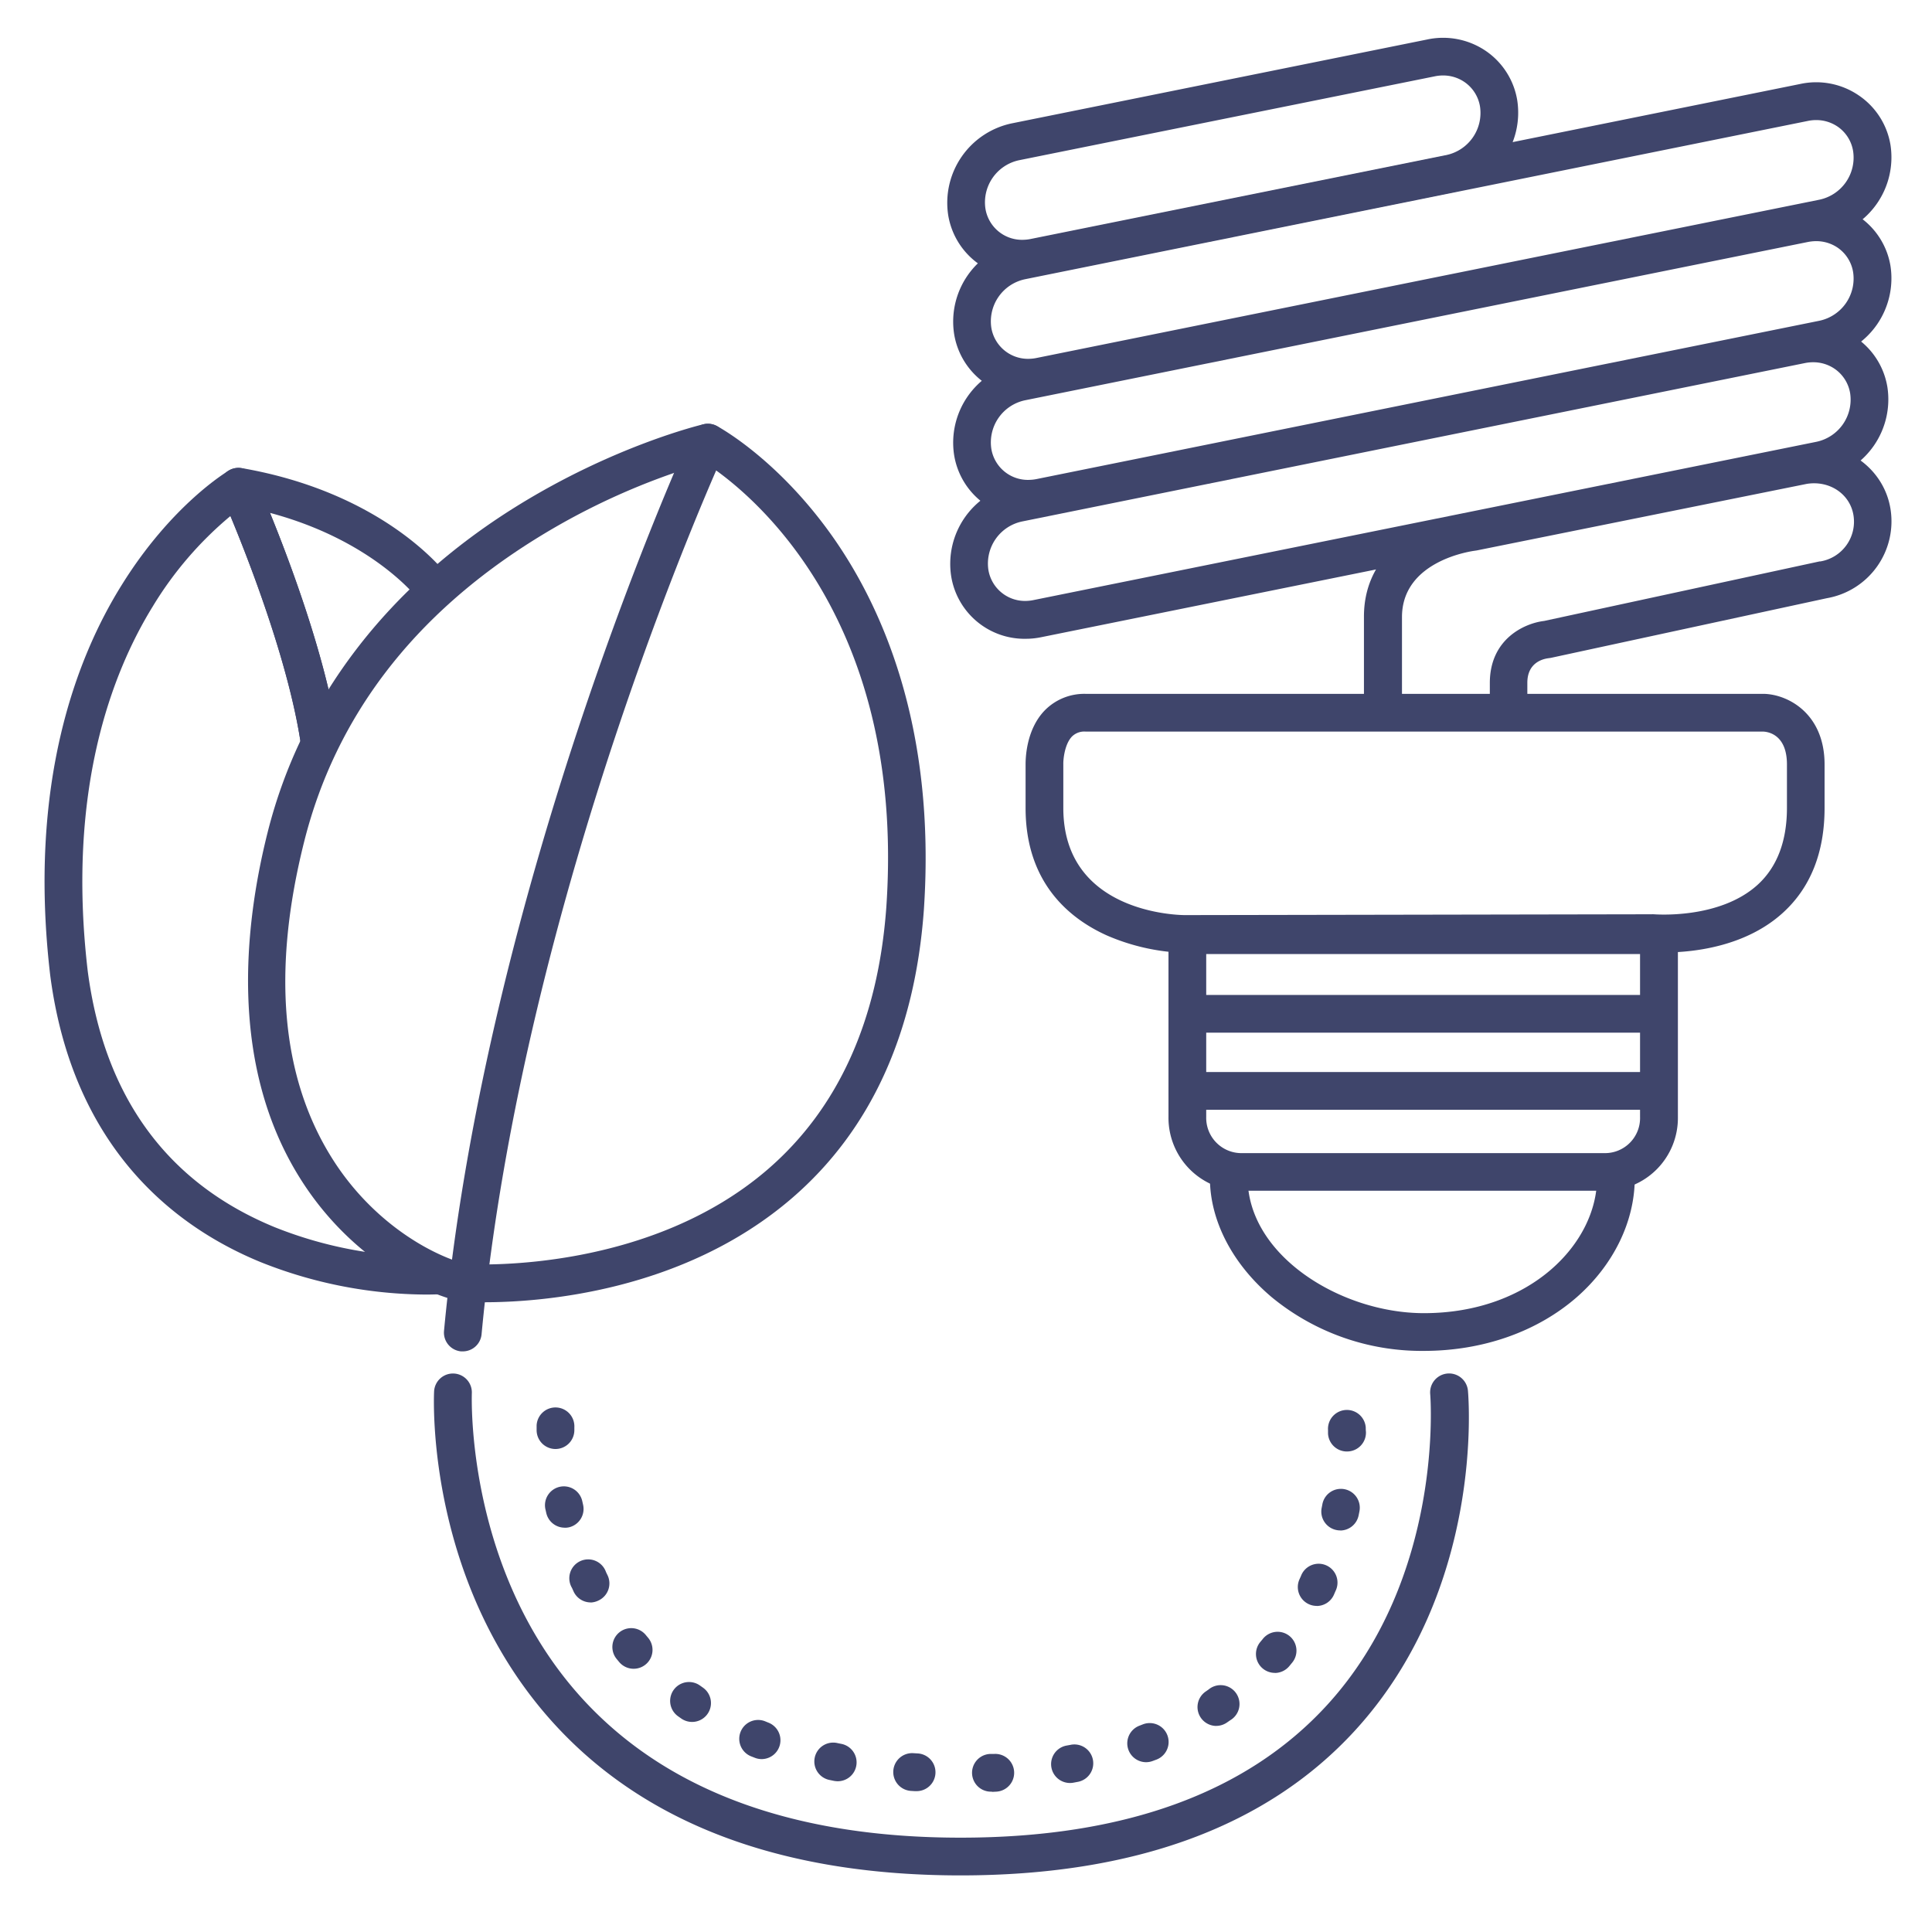 <?xml version="1.0" ?><svg viewBox="0 0 512 512" xmlns="http://www.w3.org/2000/svg"><defs><style>.cls-1{fill:#3f456b;}</style></defs><title/><g id="Lines"><path class="cls-1" d="M128.36,345.11c-3.51,0-5.69-.15-6.09-.18a5,5,0,0,1-.86-.14c-12.42-3.18-30-13.44-42-32.71-18.55-29.73-14.85-66.18-8.48-91.52,8.85-35.19,31.66-65.06,65.94-86.37,25.75-16,48.61-21.54,49.57-21.76a5,5,0,0,1,3.51.45c.64.34,15.85,8.59,30.22,28.66,13.11,18.32,28,50.48,24.66,99.63-2.38,32.73-14.14,58.41-34.95,76.35C180.9,342.48,143,345.11,128.36,345.11ZM123.44,335c4.75.25,48.89,1.74,80-25.09,18.68-16.13,29.26-39.49,31.44-69.43,5.46-79.48-38.94-112-48-117.79a182.38,182.38,0,0,0-45,20.18C109.53,163,88.92,190,80.62,223c-8.58,34.12-6.14,62.31,7.27,83.78C98.21,323.32,113.38,332.26,123.44,335Zm65.3-212.82Z"/><path class="cls-1" d="M122.65,358.13l-.47,0a5,5,0,0,1-4.51-5.45c11.18-119.1,64.84-236.3,65.38-237.47a5,5,0,0,1,9.08,4.2c-.54,1.15-53.49,116.85-64.51,234.21A5,5,0,0,1,122.65,358.13Z"/><path class="cls-1" d="M84.56,200.71a5,5,0,0,1-4.93-4.23c-4.35-28-20.82-65.06-21-65.43a5,5,0,0,1,5.42-7c36.54,6.34,52.74,26.09,54.63,28.55l.12.13a5,5,0,1,1-7.45,6.66l-.26-.28-.3-.37c-.12-.16-11.88-15.52-39.23-22.82,5.32,13.09,14.68,38,17.94,59a5,5,0,0,1-4.17,5.7A5.12,5.12,0,0,1,84.56,200.71Z"/><path class="cls-1" d="M112.83,343.07a119.53,119.53,0,0,1-43.74-8.59C47,325.43,19.41,304.9,13.32,258.57c-6-50.95,7-84.47,19-103.64C45.42,133.87,60,125.07,60.66,124.71A5,5,0,0,1,67.77,127c.7,1.56,17.19,38.65,21.74,68a5,5,0,0,1-9.88,1.53C76.3,175,65.85,148.26,61.07,136.75a95.55,95.55,0,0,0-20.61,24c-10.94,17.76-22.8,48.94-17.21,96.6,4.37,33.26,21,56.1,49.48,67.84A109.15,109.15,0,0,0,115.65,333a5,5,0,0,1,.62,10C116.06,343,114.85,343.07,112.83,343.07Z"/><path class="cls-1" d="M254.55,497c-46.11,0-81.81-12.94-106.11-38.47-35.55-37.35-33.5-87.65-33.4-89.78a5,5,0,0,1,10,.5c0,.75-1.78,48.38,30.73,82.46C178.1,475.13,211.34,487,254.55,487s75.77-11.81,97.1-35.1c31.24-34.12,27.41-82,27.37-82.45a5,5,0,0,1,10-.9c.19,2.13,4.32,52.58-29.88,90C335.8,484.07,300.62,497,254.55,497Z"/><path class="cls-1" d="M425.23,315.56H329.17A19.34,19.34,0,0,1,309.66,296V247.83a5,5,0,0,1,5-5h125a5,5,0,0,1,5,5V296A19.28,19.28,0,0,1,425.23,315.56ZM319.66,252.83V296a9.34,9.34,0,0,0,9.51,9.59h96.06a9.29,9.29,0,0,0,9.4-9.59V252.83Z"/><path class="cls-1" d="M377.35,358a62.48,62.48,0,0,1-40.27-14.18c-10.45-8.79-16.44-20.32-16.44-31.63a5,5,0,0,1,10,0c0,20.5,24.66,35.81,46.71,35.81,28.33,0,45.88-18.59,45.88-35.81a5,5,0,0,1,10,0c0,11.47-5.6,23-15.35,31.56C407.43,352.89,393,358,377.35,358Z"/><path class="cls-1" d="M314,252.51h-.23c-.13,0-.23,0-.34,0a56.31,56.31,0,0,1-20.08-4.6c-9.83-4.42-21.56-13.86-21.56-33.78V202.65c0-1.25,0-9.19,5.12-14.43a14.68,14.68,0,0,1,10.82-4.34h179.8c6.44.19,16,5.33,16,18.71v11.53c0,11.78-3.72,21.13-11.06,27.79-12.86,11.69-32.3,10.59-34.94,10.38L314,252.51Zm-26.27-58.63a4.65,4.65,0,0,0-3.65,1.31c-2,2.08-2.32,6.25-2.29,7.26v11.67c0,27.65,30,28.37,32.14,28.39l123.83-.22a4.15,4.15,0,0,1,.49,0c.16,0,17.36,1.47,27.57-7.84,5.13-4.69,7.74-11.54,7.74-20.36V202.59c0-8-5.09-8.66-6.27-8.71Z"/><path class="cls-1" d="M271.71,169.29a19.7,19.7,0,0,1-19.64-16.6,21.51,21.51,0,0,1,16.76-24.29L476.25,86.47a20.07,20.07,0,0,1,15.57,3,19.7,19.7,0,0,1,8.36,13.12,21.53,21.53,0,0,1-16.77,24.3L276,168.85a20.7,20.7,0,0,1-3.37.42ZM480.51,96a10.88,10.88,0,0,0-2.25.23L270.85,138.2A11.4,11.4,0,0,0,261.93,151a9.83,9.83,0,0,0,10.27,8.24h0a10.87,10.87,0,0,0,1.77-.23l207.41-41.93a11.41,11.41,0,0,0,8.93-12.84,9.76,9.76,0,0,0-4.14-6.52A10,10,0,0,0,480.51,96Z"/><path class="cls-1" d="M272.5,137.17a19.71,19.71,0,0,1-19.65-16.6,21.51,21.51,0,0,1,16.77-24.29L477,54.35a20.06,20.06,0,0,1,15.57,3A19.7,19.7,0,0,1,501,70.51,21.51,21.51,0,0,1,484.19,94.8L276.78,136.73a20.71,20.71,0,0,1-3.36.42h0C273.11,137.17,272.8,137.17,272.5,137.17Zm.7-5h0ZM481.29,63.91a11.43,11.43,0,0,0-2.24.23L271.64,106.08a11.41,11.41,0,0,0-8.93,12.84A9.82,9.82,0,0,0,273,127.16a10.69,10.69,0,0,0,1.78-.22L482.17,85a11.41,11.41,0,0,0,8.93-12.84A9.77,9.77,0,0,0,487,65.64,10.05,10.05,0,0,0,481.29,63.91Z"/><path class="cls-1" d="M272.5,105.09a19.71,19.71,0,0,1-19.65-16.6A21.51,21.51,0,0,1,269.62,64.2L477,22.27a20,20,0,0,1,15.57,3A19.7,19.7,0,0,1,501,38.42a21.5,21.5,0,0,1-16.77,24.29L276.78,104.65a20.71,20.71,0,0,1-3.36.42h0Zm.7-5h0ZM481.29,31.82a10.73,10.73,0,0,0-2.24.24L271.64,74a11.41,11.41,0,0,0-8.93,12.84A9.85,9.85,0,0,0,273,95.08a10.71,10.71,0,0,0,1.78-.23L482.17,52.92a11.41,11.41,0,0,0,8.93-12.84A9.75,9.75,0,0,0,487,33.56,10.06,10.06,0,0,0,481.29,31.82Z"/><path class="cls-1" d="M270.93,73.56A19.72,19.72,0,0,1,251.28,57a21.52,21.52,0,0,1,16.77-24.29l110.1-22.23a20.13,20.13,0,0,1,15.58,3,19.7,19.7,0,0,1,8.36,13.13,21.52,21.52,0,0,1-16.77,24.29L275.22,73.11a20.84,20.84,0,0,1-3.37.43h0Zm.7-5h0ZM382.42,20a10.76,10.76,0,0,0-2.25.24L270.07,42.46a11.41,11.41,0,0,0-8.92,12.84,9.82,9.82,0,0,0,10.27,8.24h0a10.82,10.82,0,0,0,1.78-.22L383.3,41.09a11.41,11.41,0,0,0,8.92-12.84,9.77,9.77,0,0,0-4.13-6.52A10,10,0,0,0,382.42,20Z"/><path class="cls-1" d="M366.46,193.41a5,5,0,0,1-5-5v-25c0-19,18.18-26.27,28-27.5l87.41-17.63.17,0c11.37-1.9,22.11,5.5,23.94,16.48a20.68,20.68,0,0,1-16.85,23.77L411,174.34l-.6.09c-1.65.2-5.64,1.24-5.64,6.52v5.43c0,.23,0,.46,0,.67s0,.17,0,.26h0c-.38,4.61-3.54,5.15-4.94,5.15h0a5.08,5.08,0,0,1-5-5c0-.12,0-.23,0-.35V181c0-11.7,9.22-15.83,14.38-16.44l73-15.78.23,0a10.67,10.67,0,0,0,8.75-12.28c-.93-5.61-6.35-9.23-12.35-8.27l-87.51,17.65-.4.06c-.78.1-19.38,2.58-19.38,17.6v25A5,5,0,0,1,366.46,193.41Z"/></g><g id="Outline"><path class="cls-1" d="M436.81,273.67H314.66a5,5,0,0,1,0-10H436.81a5,5,0,0,1,0,10Z"/><path class="cls-1" d="M436.81,294.1H314.66a5,5,0,1,1,0-10H436.81a5,5,0,1,1,0,10Z"/><path class="cls-1" d="M262.72,474.81a5,5,0,0,1-.23-10l1,0a5,5,0,1,1,.53,10l-1,.05Zm-20-.14h-.31l-1-.06a5,5,0,0,1,.65-10l1,.06a5,5,0,0,1-.3,10Zm40.79-2.16a5,5,0,0,1-.9-9.91l1-.18a5,5,0,1,1,1.85,9.82l-1,.19A4.67,4.67,0,0,1,283.55,472.51ZM222,472.05a5.74,5.74,0,0,1-1-.1l-1-.21a5,5,0,1,1,2-9.79l1,.2a5,5,0,0,1-1,9.9ZM303.76,467a5,5,0,0,1-1.78-9.68l.9-.35a5,5,0,0,1,3.62,9.33l-1,.37A5,5,0,0,1,303.76,467Zm-101.89-.82a4.88,4.88,0,0,1-1.86-.36l-1-.39a5,5,0,1,1,3.8-9.25l.88.36a5,5,0,0,1-1.85,9.64Zm120.47-8.79a5,5,0,0,1-2.82-9.12l.76-.53A5,5,0,1,1,326,455.9l-.88.61A5,5,0,0,1,322.34,457.38Zm-138.93-1.06a5,5,0,0,1-2.85-.89l-.88-.62a5,5,0,1,1,5.83-8.13l.75.53a5,5,0,0,1-2.85,9.11Zm154.43-13a5,5,0,0,1-3.84-8.2l.6-.72a5,5,0,1,1,7.76,6.3l-.68.83A5,5,0,0,1,337.84,443.35Zm-169.91-1.09a5,5,0,0,1-3.82-1.76l-.68-.82a5,5,0,1,1,7.71-6.37q.29.36.6.72a5,5,0,0,1-3.81,8.23Zm181-16.66a5,5,0,0,1-4.55-7.06l.39-.87a5,5,0,1,1,9.15,4l-.43,1A5,5,0,0,1,348.93,425.6Zm-192.38-.92a5,5,0,0,1-4.51-2.83l-.45-1a5,5,0,1,1,9-4.24c.13.28.27.57.41.85a5,5,0,0,1-2.33,6.68A5.08,5.08,0,0,1,156.55,424.68Zm198.7-19.08a5.2,5.2,0,0,1-1-.09,5,5,0,0,1-4-5.86l.18-.92a5,5,0,1,1,9.84,1.78c-.07.35-.13.69-.2,1A5,5,0,0,1,355.25,405.6Zm-205.61-.73a5,5,0,0,1-4.87-3.88c-.08-.34-.15-.69-.23-1a5,5,0,1,1,9.77-2.14l.21.93a5,5,0,0,1-3.76,6A5.33,5.33,0,0,1,149.64,404.87Zm207.3-20.19a5,5,0,0,1-5-4.78c0-.37,0-.67,0-.9a5,5,0,1,1,10-.64c0,.29,0,.66.05,1.1a5,5,0,0,1-4.77,5.21ZM147.21,384h-.06a5,5,0,0,1-4.94-5.06c0-.78,0-1.2,0-1.2a5,5,0,0,1,10,.51h0c0,.05,0,.33,0,.81A5,5,0,0,1,147.21,384Z"/></g></svg>